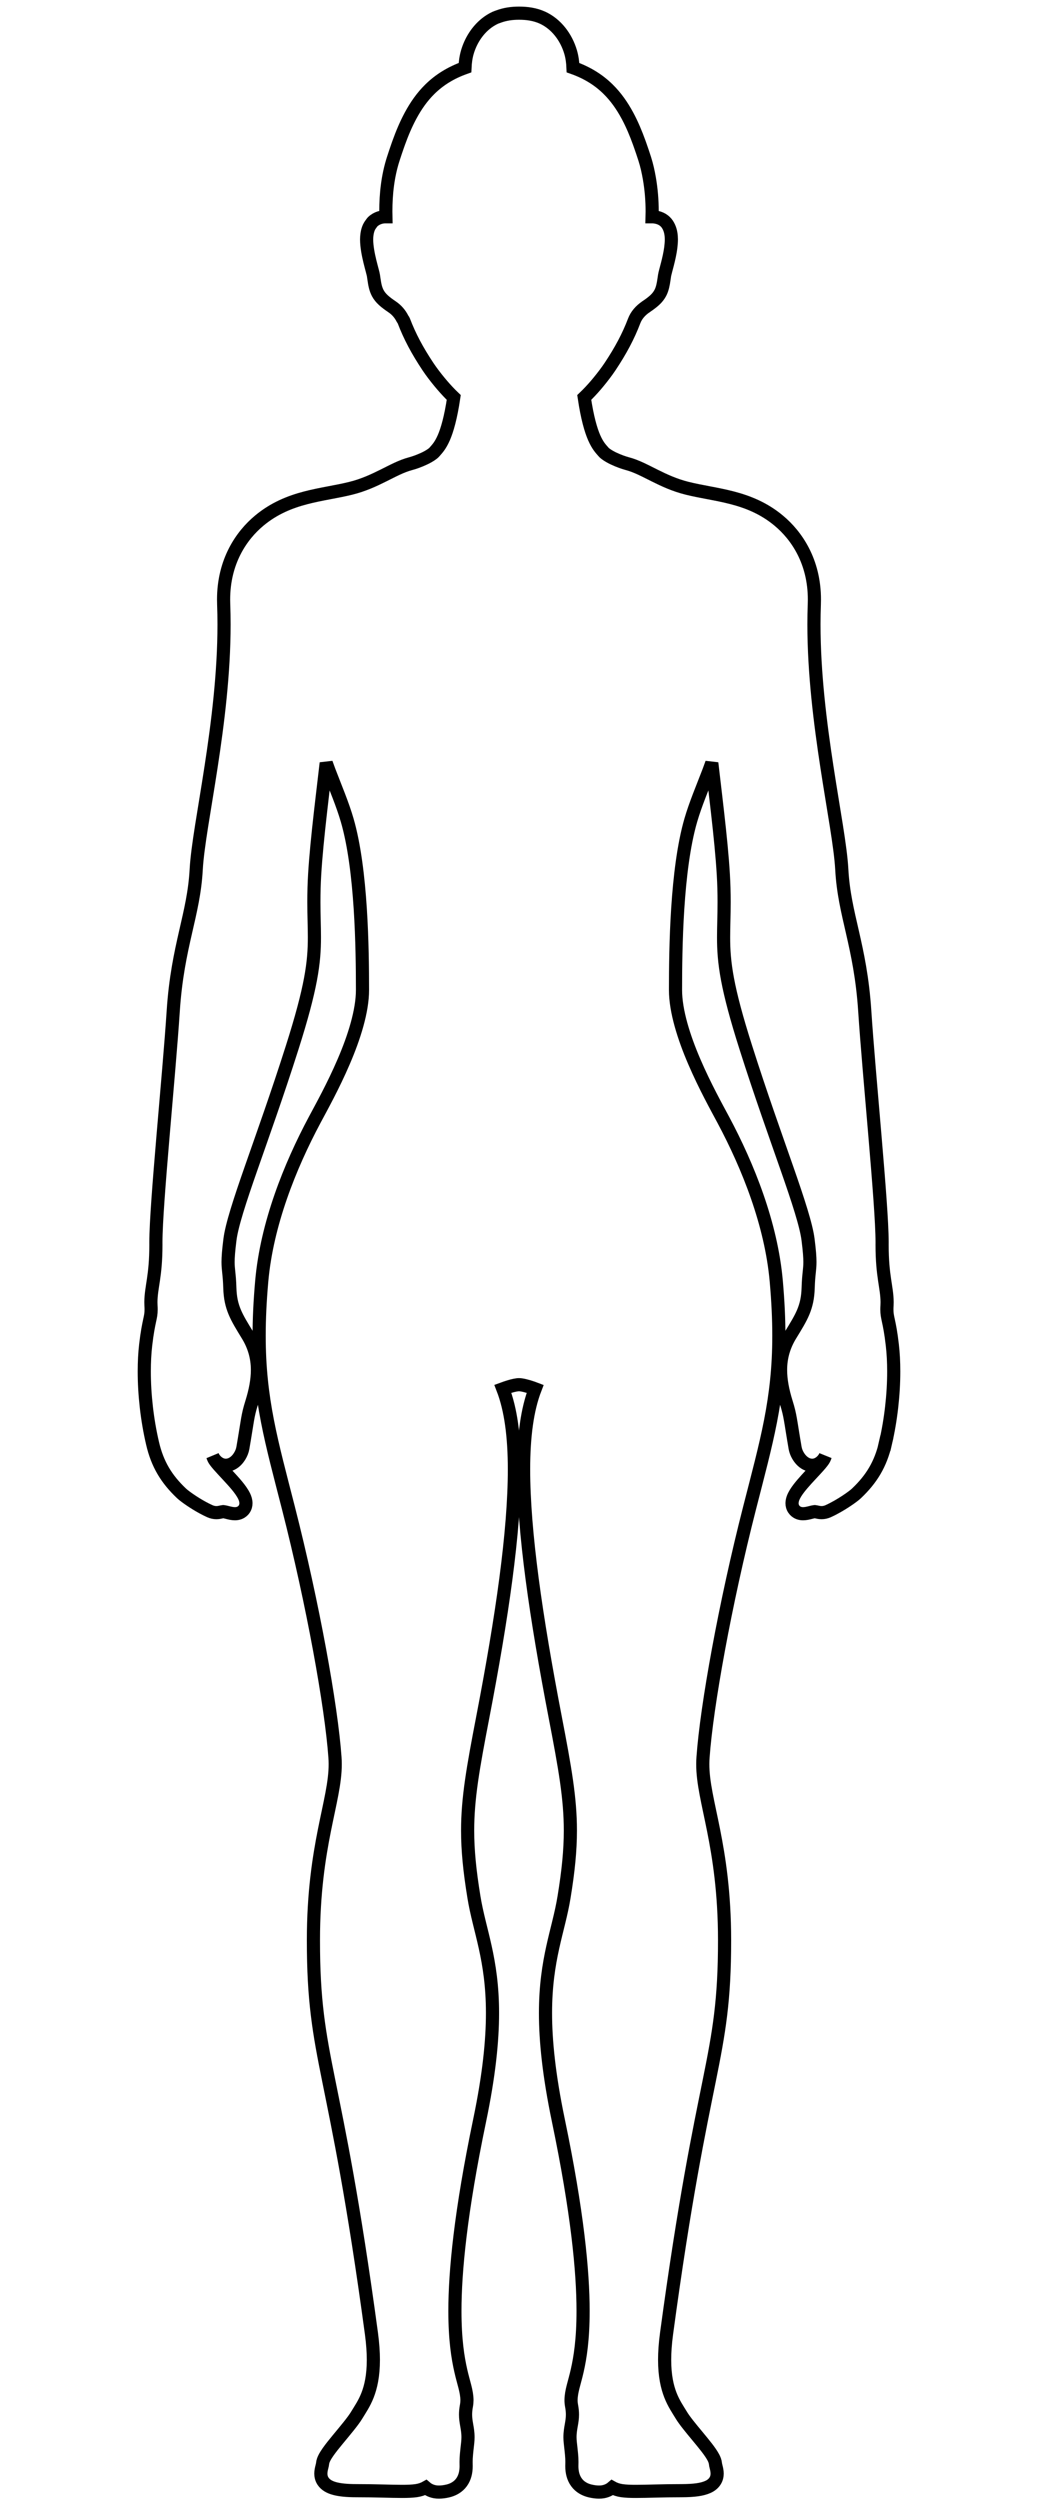 <?xml version="1.0" encoding="UTF-8"?>
<svg height="142px" viewBox="0 0 59 190" version="1.1" xmlns="http://www.w3.org/2000/svg">
    <g stroke="none" stroke-width="1" fill="none" fill-rule="evenodd">
        <g transform="translate(-337, -400)" stroke="#000000">
            <path d="M395,504.228 C395,503.518 394.964,502.838 394.891,502.21 C394.783,501.268 394.674,500.746 394.595,500.383 C394.517,500.015 394.48,499.86 394.479,499.517 C394.479,499.427 394.482,499.324 394.49,499.202 L394.496,498.956 C394.486,497.811 394.114,497.014 394.115,494.609 L394.116,494.474 L394.116,494.473 L394.116,494.408 C394.115,492.949 393.865,489.796 393.574,486.37 C393.284,482.947 392.955,479.268 392.796,476.835 C392.633,474.336 392.236,472.494 391.862,470.858 C391.486,469.22 391.141,467.797 391.049,466.071 C390.953,464.34 390.422,461.575 389.917,458.276 C389.412,454.984 388.932,451.179 388.932,447.456 C388.932,446.948 388.941,446.442 388.96,445.939 C388.965,445.817 388.967,445.696 388.967,445.576 C388.971,442.664 387.607,440.695 386.26,439.574 C385.131,438.628 383.909,438.145 382.719,437.835 C381.527,437.525 380.358,437.377 379.285,437.108 C378.341,436.874 377.551,436.507 376.827,436.146 C376.102,435.787 375.449,435.427 374.744,435.24 C374.476,435.169 374.08,435.03 373.723,434.861 C373.365,434.697 373.04,434.483 372.936,434.357 C372.707,434.095 372.489,433.878 372.217,433.264 C371.965,432.686 371.691,431.75 371.462,430.207 C371.771,429.912 372.061,429.601 372.338,429.279 C372.41,429.196 372.476,429.114 372.547,429.03 C372.861,428.647 373.16,428.258 373.424,427.864 C373.829,427.256 374.177,426.679 374.48,426.107 C374.783,425.534 375.039,424.97 375.26,424.389 C375.422,423.962 375.738,423.598 376.153,423.318 L376.156,423.315 L376.16,423.313 L376.162,423.311 C376.425,423.134 376.634,422.979 376.811,422.817 C377.076,422.577 377.268,422.29 377.368,421.979 C377.42,421.823 377.455,421.667 377.485,421.498 C377.516,421.328 377.539,421.146 377.571,420.937 C377.575,420.896 377.612,420.743 377.661,420.557 C377.736,420.268 377.842,419.889 377.929,419.476 C377.973,419.269 378.012,419.053 378.042,418.836 C378.069,418.62 378.086,418.402 378.088,418.19 C378.085,417.887 378.045,417.574 377.917,417.287 C377.848,417.132 377.759,416.98 377.619,416.847 C377.406,416.645 377.159,416.552 376.94,416.509 C376.827,416.486 376.72,416.473 376.631,416.476 L376.623,416.476 L376.62,416.476 C376.623,416.342 376.628,416.208 376.628,416.074 C376.628,415.231 376.559,414.389 376.415,413.557 C376.328,413.059 376.219,412.563 376.063,412.074 C376.062,412.07 376.06,412.066 376.059,412.062 C375.952,411.727 375.841,411.399 375.726,411.074 C375.701,410.999 375.673,410.925 375.647,410.851 C375.392,410.145 375.108,409.466 374.768,408.828 C374.757,408.809 374.746,408.789 374.736,408.77 C374.343,408.044 373.877,407.371 373.282,406.784 C372.576,406.086 371.7,405.53 370.607,405.143 C370.591,404.745 370.539,404.349 370.429,403.968 C370.259,403.387 369.982,402.851 369.622,402.403 C369.263,401.954 368.818,401.592 368.312,401.354 C368.013,401.215 367.709,401.127 367.406,401.074 C367.104,401.02 366.804,401.001 366.511,401.001 L366.51,401.001 L366.507,401.001 L366.504,401.001 L366.499,401.001 L366.493,401 C366.491,401 366.49,401.001 366.488,401.001 C365.975,401.001 365.439,401.069 364.912,401.269 C364.838,401.297 364.762,401.32 364.688,401.354 C364.433,401.473 364.197,401.622 363.977,401.799 C363.321,402.329 362.826,403.096 362.571,403.968 C362.461,404.349 362.409,404.745 362.392,405.143 C361.3,405.53 360.424,406.086 359.717,406.784 C359.122,407.371 358.657,408.044 358.264,408.77 C358.254,408.789 358.243,408.809 358.233,408.828 C357.892,409.466 357.607,410.146 357.352,410.853 C357.327,410.925 357.3,410.998 357.275,411.07 C357.159,411.4 357.046,411.733 356.938,412.071 C356.938,412.072 356.937,412.073 356.937,412.074 C356.519,413.375 356.372,414.725 356.372,416.073 L356.372,416.074 C356.372,416.208 356.378,416.342 356.38,416.476 L356.369,416.476 C356.111,416.469 355.707,416.541 355.38,416.847 C355.331,416.894 355.3,416.947 355.261,416.998 C355.165,417.121 355.09,417.25 355.041,417.386 C354.947,417.646 354.915,417.92 354.911,418.19 C354.912,418.474 354.944,418.767 354.991,419.053 C355.037,419.338 355.1,419.618 355.162,419.876 C355.225,420.133 355.288,420.367 355.338,420.557 C355.388,420.743 355.425,420.896 355.429,420.937 C355.444,421.035 355.458,421.123 355.47,421.212 C355.53,421.622 355.586,421.949 355.761,422.281 C355.867,422.478 356.012,422.655 356.189,422.817 C356.366,422.979 356.575,423.134 356.838,423.311 L356.846,423.317 C357.202,423.557 357.46,423.867 357.636,424.216 C357.668,424.276 357.716,424.326 357.74,424.389 C357.961,424.97 358.217,425.534 358.52,426.107 C358.822,426.679 359.172,427.256 359.576,427.864 C359.84,428.258 360.138,428.647 360.453,429.03 C360.523,429.114 360.59,429.195 360.662,429.278 C360.939,429.6 361.229,429.912 361.538,430.207 C361.309,431.75 361.034,432.686 360.782,433.265 C360.511,433.878 360.293,434.095 360.064,434.357 C359.96,434.483 359.635,434.697 359.278,434.861 C358.92,435.03 358.523,435.169 358.256,435.24 C357.551,435.427 356.898,435.787 356.173,436.146 C355.449,436.507 354.659,436.874 353.715,437.108 C352.642,437.377 351.473,437.525 350.281,437.835 C349.091,438.145 347.869,438.628 346.739,439.574 C345.393,440.695 344.029,442.664 344.033,445.576 C344.033,445.696 344.035,445.817 344.04,445.939 C344.059,446.442 344.068,446.948 344.068,447.456 C344.068,451.179 343.588,454.984 343.082,458.277 C342.577,461.575 342.047,464.34 341.951,466.071 C341.859,467.797 341.513,469.22 341.138,470.858 C340.764,472.494 340.367,474.336 340.204,476.835 C340.045,479.268 339.716,482.947 339.425,486.37 C339.135,489.796 338.885,492.949 338.884,494.408 L338.884,494.474 L338.885,494.61 C338.886,497.014 338.514,497.811 338.504,498.956 L338.51,499.202 C338.518,499.323 338.521,499.426 338.521,499.517 C338.52,499.86 338.483,500.015 338.404,500.383 C338.327,500.746 338.217,501.268 338.108,502.21 C338.035,502.838 338,503.518 338,504.227 C338,505.976 338.213,507.907 338.628,509.682 C338.998,511.291 339.697,512.42 340.834,513.498 C340.912,513.571 341.006,513.647 341.142,513.749 C341.542,514.047 342.238,514.51 342.98,514.849 C343.15,514.926 343.33,514.963 343.485,514.962 C343.649,514.962 343.776,514.928 343.856,514.91 L344.007,514.885 L344.03,514.886 C344.098,514.893 344.226,514.924 344.371,514.962 C344.52,514.998 344.685,515.042 344.894,515.045 C344.999,515.045 345.121,515.031 345.251,514.979 C345.381,514.927 345.514,514.825 345.599,514.697 C345.696,514.556 345.736,514.388 345.734,514.246 C345.731,514.039 345.672,513.871 345.598,513.713 C345.334,513.175 344.823,512.635 344.332,512.101 C344.088,511.838 343.849,511.584 343.66,511.368 C343.471,511.155 343.332,510.962 343.297,510.89 C343.26,510.816 343.231,510.736 343.202,510.654 C343.227,510.706 343.249,510.758 343.282,510.809 C343.489,511.127 343.827,511.364 344.201,511.361 C344.413,511.361 344.599,511.291 344.746,511.2 C344.97,511.061 345.127,510.876 345.251,510.68 C345.373,510.482 345.46,510.27 345.5,510.045 C345.685,508.978 345.771,508.368 345.852,507.907 C345.933,507.447 346.003,507.139 346.169,506.608 C346.451,505.703 346.607,504.89 346.607,504.123 C346.609,503.168 346.356,502.287 345.847,501.461 C345.426,500.774 345.1,500.246 344.879,499.717 C344.659,499.187 344.53,498.648 344.508,497.878 C344.492,497.346 344.457,496.994 344.427,496.708 C344.397,496.421 344.374,496.212 344.374,495.912 C344.374,495.559 344.408,495.068 344.516,494.215 C344.648,493.147 345.26,491.263 346.126,488.787 C346.991,486.305 348.106,483.209 349.248,479.618 C350.705,475.038 350.943,473.145 350.94,471.225 C350.94,470.407 350.9,469.597 350.9,468.562 C350.9,468.228 350.904,467.87 350.914,467.48 C350.984,464.96 351.448,461.361 351.838,457.99 C351.91,458.192 351.982,458.393 352.06,458.598 C352.537,459.845 353.086,461.136 353.432,462.331 C354.532,466.109 354.594,472.148 354.597,475.218 L354.597,475.23 C354.601,476.844 353.952,478.87 353.162,480.699 C352.375,482.533 351.461,484.174 350.962,485.109 C349.069,488.653 347.318,493.031 346.934,497.37 C346.799,498.898 346.737,500.259 346.737,501.512 C346.736,506.363 347.679,509.585 348.962,514.601 C350.823,521.881 352.228,529.669 352.503,533.55 C352.516,533.719 352.522,533.888 352.522,534.058 C352.54,536.87 350.867,540.235 350.865,547.451 C350.863,552.029 351.277,554.403 352.033,558.147 C352.786,561.895 353.885,567.057 355.279,577.362 C355.38,578.121 355.424,578.778 355.424,579.35 C355.423,580.574 355.228,581.405 354.982,582.036 C354.734,582.669 354.429,583.104 354.158,583.551 C353.886,584.008 353.268,584.735 352.718,585.401 C352.44,585.737 352.18,586.061 351.973,586.356 C351.871,586.503 351.781,586.644 351.709,586.782 C351.638,586.924 351.577,587.059 351.559,587.251 C351.557,587.286 351.536,587.385 351.503,587.511 C351.471,587.639 351.432,587.797 351.431,587.995 C351.429,588.166 351.469,588.38 351.595,588.57 C351.786,588.859 352.101,589.032 352.495,589.135 C352.895,589.24 353.411,589.292 354.126,589.293 C355.624,589.293 356.75,589.347 357.604,589.347 C358.02,589.347 358.372,589.335 358.684,589.291 C358.948,589.251 359.187,589.177 359.408,589.053 C359.63,589.245 359.982,589.408 360.42,589.4 C360.617,589.4 360.831,589.373 361.071,589.319 C361.493,589.224 361.876,589.006 362.126,588.661 C362.378,588.317 362.481,587.89 362.48,587.423 L362.478,587.315 L362.476,587.103 C362.475,586.744 362.511,586.431 362.599,585.644 C362.614,585.496 362.622,585.358 362.622,585.227 C362.622,584.864 362.566,584.565 362.52,584.301 C362.475,584.035 362.435,583.802 362.435,583.514 C362.435,583.321 362.452,583.1 362.504,582.827 C362.53,582.687 362.542,582.545 362.542,582.407 C362.533,581.717 362.289,581.137 362.071,580.164 C361.85,579.191 361.626,577.816 361.626,575.634 C361.626,572.64 362.052,568.135 363.507,561.152 C364.225,557.703 364.485,555.095 364.485,552.993 C364.484,548.88 363.485,546.725 363.073,544.183 C362.744,542.171 362.593,540.614 362.593,539.121 C362.593,536.674 363.001,534.372 363.739,530.542 C365.225,522.827 366.149,516.418 366.15,511.665 C366.148,509.148 365.877,507.118 365.272,505.551 C365.423,505.496 365.588,505.436 365.767,505.384 C366.05,505.296 366.352,505.234 366.501,505.237 C366.701,505.232 367.156,505.347 367.516,505.474 C367.591,505.501 367.661,505.525 367.729,505.551 C367.123,507.118 366.852,509.147 366.85,511.665 C366.851,516.418 367.775,522.827 369.261,530.542 C369.999,534.372 370.407,536.674 370.407,539.121 C370.407,540.614 370.256,542.171 369.926,544.183 C369.515,546.725 368.516,548.88 368.515,552.993 C368.515,555.095 368.774,557.703 369.493,561.152 C370.947,568.135 371.374,572.64 371.374,575.634 C371.374,577.816 371.15,579.191 370.929,580.164 C370.711,581.137 370.467,581.717 370.458,582.407 C370.457,582.546 370.47,582.687 370.496,582.827 C370.548,583.1 370.565,583.321 370.565,583.514 C370.565,583.802 370.525,584.035 370.479,584.301 C370.433,584.565 370.377,584.864 370.377,585.227 C370.377,585.358 370.386,585.496 370.401,585.644 C370.489,586.43 370.525,586.744 370.524,587.103 L370.521,587.315 L370.521,587.313 L370.519,587.423 C370.518,587.89 370.622,588.317 370.874,588.661 C371.124,589.006 371.507,589.224 371.929,589.318 C372.169,589.373 372.383,589.4 372.58,589.4 C373.018,589.408 373.369,589.245 373.592,589.053 C373.813,589.177 374.051,589.251 374.316,589.291 C374.628,589.336 374.98,589.347 375.396,589.347 C376.25,589.347 377.376,589.293 378.874,589.293 C379.828,589.289 380.425,589.207 380.87,589.007 C381.092,588.907 381.281,588.76 381.404,588.57 C381.531,588.379 381.571,588.166 381.569,587.995 C381.568,587.797 381.529,587.639 381.497,587.511 C381.464,587.385 381.443,587.287 381.442,587.251 C381.423,587.059 381.361,586.924 381.291,586.782 C381.041,586.308 380.566,585.747 380.073,585.148 C379.583,584.559 379.079,583.95 378.842,583.551 C378.571,583.104 378.266,582.669 378.018,582.036 C377.772,581.405 377.576,580.574 377.576,579.35 C377.576,578.778 377.619,578.121 377.721,577.362 C379.115,567.057 380.213,561.895 380.967,558.147 C381.723,554.403 382.137,552.029 382.135,547.451 C382.132,540.235 380.46,536.87 380.478,534.058 C380.478,533.888 380.484,533.719 380.497,533.55 C380.771,529.669 382.176,521.881 384.038,514.601 C385.32,509.585 386.264,506.363 386.263,501.512 C386.263,500.259 386.201,498.898 386.066,497.37 C385.682,493.031 383.931,488.653 382.038,485.109 C381.538,484.174 380.625,482.533 379.837,480.699 C379.048,478.87 378.399,476.844 378.403,475.23 L378.403,475.22 L378.403,475.218 C378.406,472.148 378.468,466.109 379.568,462.331 C379.914,461.136 380.463,459.845 380.94,458.598 C381.018,458.393 381.09,458.192 381.162,457.99 C381.552,461.361 382.016,464.96 382.085,467.48 C382.096,467.87 382.1,468.228 382.1,468.562 C382.1,469.597 382.06,470.407 382.06,471.225 C382.057,473.145 382.295,475.039 383.753,479.618 C384.893,483.209 386.01,486.305 386.874,488.787 C387.74,491.263 388.352,493.147 388.484,494.215 C388.592,495.068 388.626,495.559 388.626,495.912 C388.626,496.212 388.603,496.421 388.573,496.708 C388.543,496.994 388.507,497.346 388.492,497.878 C388.469,498.648 388.34,499.187 388.121,499.717 C387.9,500.246 387.573,500.774 387.152,501.461 C386.644,502.287 386.391,503.168 386.393,504.123 C386.393,504.89 386.549,505.703 386.832,506.608 C386.997,507.139 387.066,507.447 387.147,507.907 C387.229,508.368 387.315,508.978 387.5,510.045 C387.555,510.343 387.687,510.622 387.885,510.87 C387.985,510.993 388.104,511.108 388.253,511.2 C388.401,511.291 388.587,511.361 388.799,511.361 C389.173,511.364 389.511,511.127 389.718,510.809 C389.751,510.758 389.773,510.706 389.798,510.653 C389.77,510.736 389.74,510.816 389.702,510.89 C389.663,510.974 389.486,511.209 389.256,511.463 C388.908,511.853 388.439,512.33 388.046,512.791 C387.849,513.023 387.671,513.252 387.529,513.48 C387.393,513.712 387.274,513.936 387.265,514.246 C387.264,514.388 387.303,514.556 387.401,514.696 C387.486,514.824 387.618,514.927 387.748,514.979 C387.879,515.031 388,515.045 388.106,515.045 C388.315,515.042 388.48,514.998 388.629,514.963 C388.774,514.924 388.902,514.893 388.97,514.886 L388.972,514.886 L388.993,514.885 L389.143,514.91 C389.224,514.928 389.351,514.962 389.515,514.962 C389.67,514.963 389.85,514.926 390.02,514.849 C390.514,514.623 390.988,514.342 391.368,514.091 C391.559,513.966 391.725,513.849 391.858,513.749 C391.994,513.647 392.088,513.571 392.165,513.498 C393.303,512.42 394.002,511.291 394.372,509.682 L393.874,509.567 L394.372,509.682 C394.786,507.907 395,505.976 395,504.228" id="profile_girl_icon"></path>
        </g>
    </g>
</svg>
